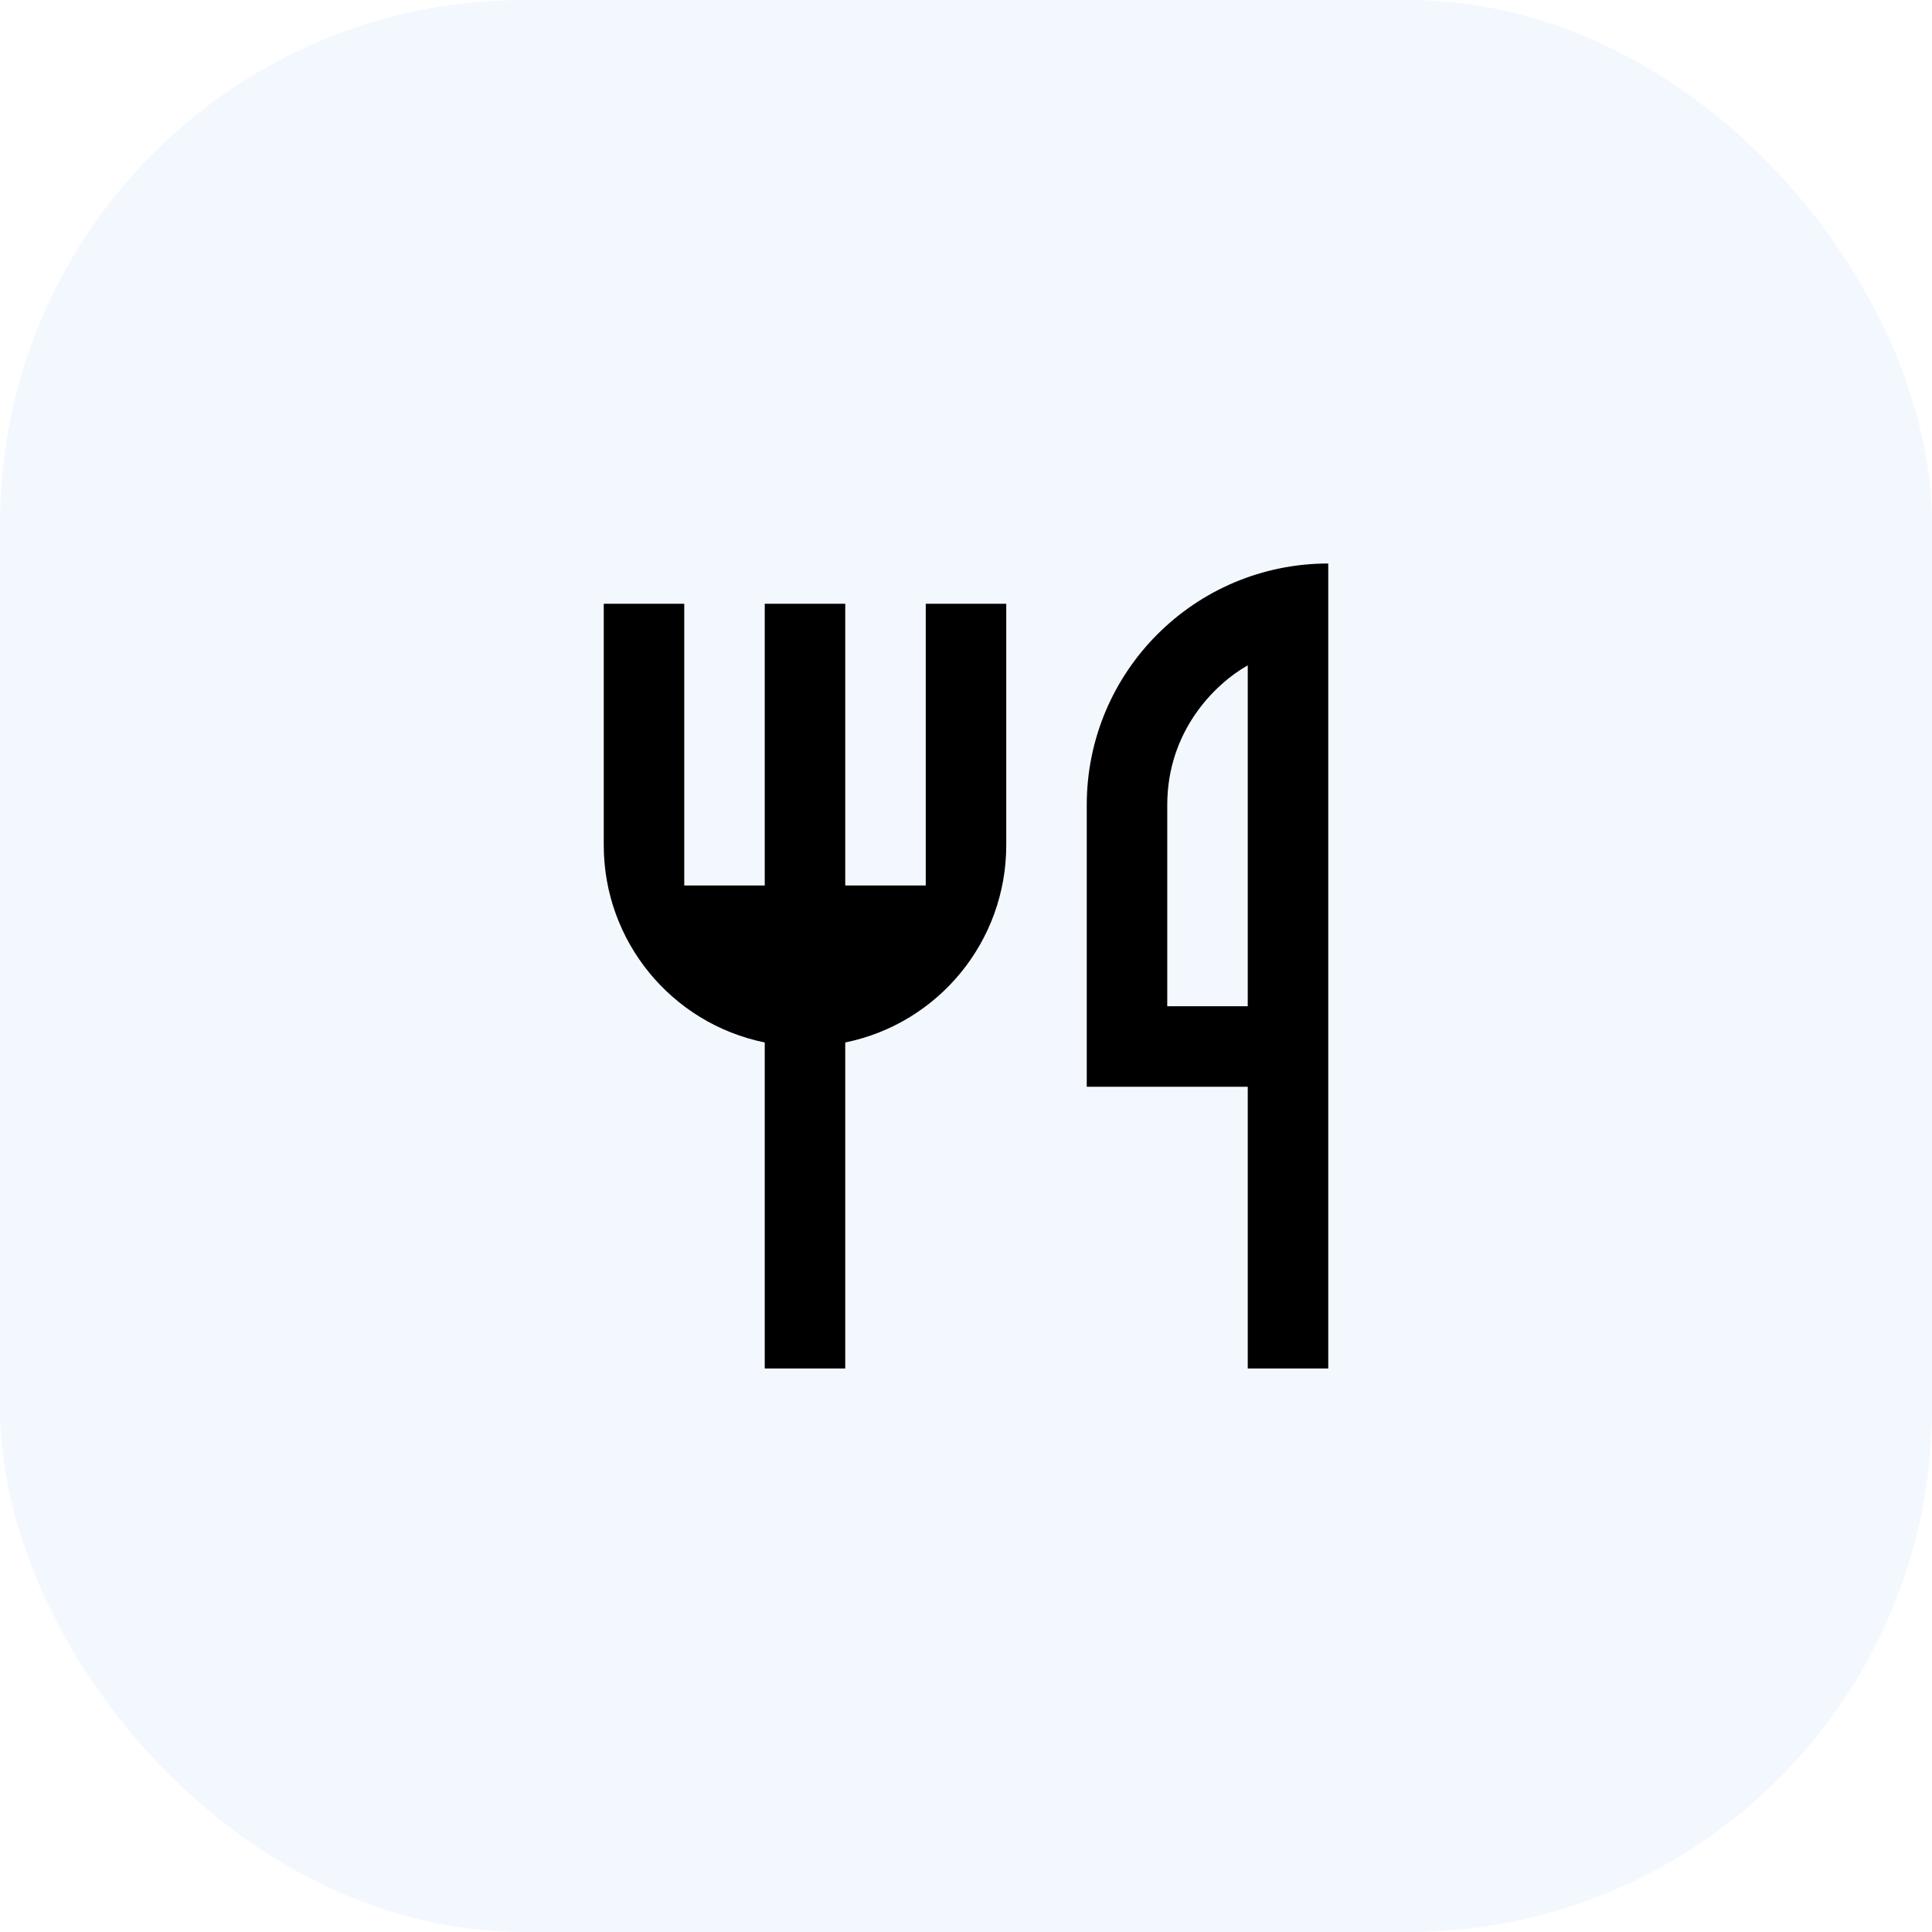 <svg width="48" height="48" viewBox="0 0 48 48" fill="none" xmlns="http://www.w3.org/2000/svg">
<rect width="48" height="48" rx="13" fill="#54A0FF" fill-opacity="0.073"/>
<path fill-rule="evenodd" clip-rule="evenodd" d="M33 14V34H31V27H27V20C27 16.686 29.686 14 33 14ZM31 16.53C30.17 17 29 18.17 29 20V25H31V16.53ZM21 34V25.9C23.328 25.424 25 23.376 25 21V15H23V22H21V15H19V22H17V15H15V21C15 23.376 16.672 25.424 19 25.9V34H21Z" fill="black"/>
</svg>
